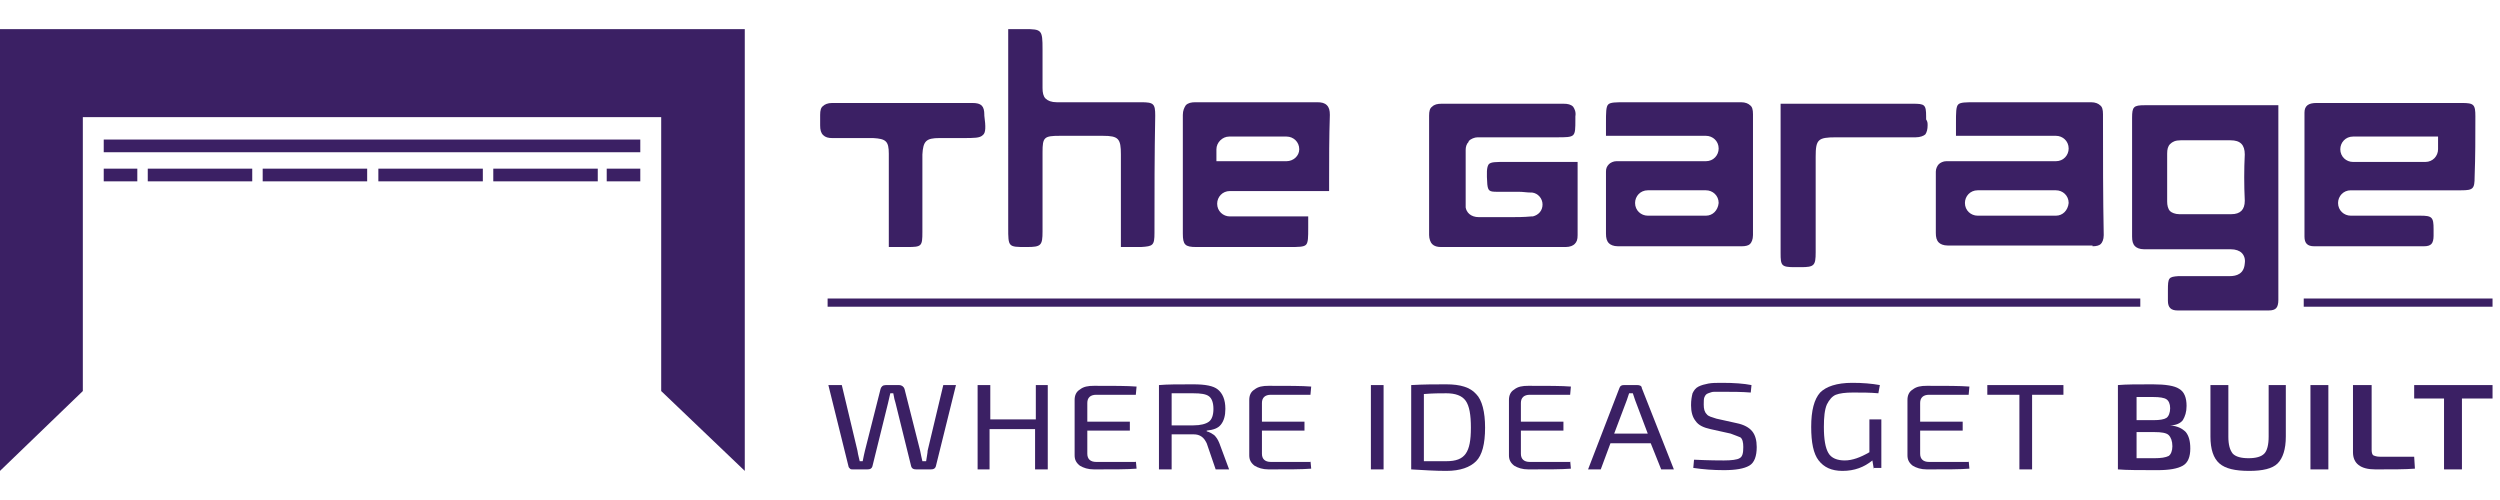 <?xml version="1.0" encoding="utf-8"?>
<!-- Generator: Adobe Illustrator 18.1.1, SVG Export Plug-In . SVG Version: 6.00 Build 0)  -->
<svg version="1.1" id="Layer_1" xmlns="http://www.w3.org/2000/svg" xmlns:xlink="http://www.w3.org/1999/xlink" x="0px" y="0px" width="335px" height="67px"
	 viewBox="0 0 335 67" enable-background="new 0 0 335 67" xml:space="preserve">
<g>
	<g>
		<rect x="13.9" y="18.7" fill="#3b2064" width="71.9" height="1.7"/>
		<rect x="81.3" y="22.6" fill="#3b2064" width="4.5" height="1.7"/>
		<rect x="13.9" y="22.6" fill="#3b2064" width="4.5" height="1.7"/>
		<rect x="19.8" y="22.6" fill="#3b2064" width="14" height="1.7"/>
		<rect x="35.2" y="22.6" fill="#3b2064" width="14" height="1.7"/>
		<rect x="50.7" y="22.6" fill="#3b2064" width="14" height="1.7"/>
		<rect x="66.1" y="22.6" fill="#3b2064" width="14" height="1.7"/>
		<polygon fill="#3b2064" points="11.1,52.4 0,63.1 0,3.9 99.8,3.9 99.8,63.1 88.6,52.4 88.6,15.7 11.1,15.7 		"/>
	</g>
	<g>
		<path fill="#3b2064" d="M128.1,51.6l-2.7,10.9c-0.1,0.3-0.3,0.4-0.7,0.4h-1.9c-0.4,0-0.6-0.1-0.7-0.4l-2.1-8.5
			c-0.1-0.3-0.2-0.7-0.3-1.3h-0.4l-0.3,1.3l-2.1,8.5c-0.1,0.3-0.3,0.4-0.7,0.4h-1.9c-0.2,0-0.3,0-0.4-0.1c-0.1-0.1-0.2-0.2-0.2-0.3
			l-2.7-10.9h1.8l2.1,8.8c0,0.1,0.1,0.6,0.3,1.4h0.4c0.1-0.5,0.2-1,0.3-1.4l2.1-8.3c0.1-0.3,0.3-0.5,0.7-0.5h1.8
			c0.3,0,0.6,0.2,0.7,0.5l2.1,8.3c0.1,0.5,0.2,1,0.3,1.4h0.5c0.1-0.7,0.2-1.1,0.2-1.4l2.1-8.8H128.1z"/>
		<path fill="#3b2064" d="M140.4,51.6v11.3h-1.7v-5.4h-6.1v5.4H131V51.6h1.7v4.6h6.1v-4.6H140.4z"/>
		<path fill="#3b2064" d="M152.2,61.7l0.1,1.1c-1.2,0.1-3.1,0.1-5.7,0.1c-0.8,0-1.4-0.2-1.9-0.5c-0.5-0.4-0.7-0.8-0.7-1.4v-7.4
			c0-0.6,0.2-1.1,0.7-1.4c0.5-0.4,1.1-0.5,1.9-0.5c2.6,0,4.5,0,5.7,0.1l-0.1,1.1h-5.3c-0.8,0-1.2,0.4-1.2,1.1v2.5h5.7v1.2h-5.7v3.1
			c0,0.7,0.4,1.1,1.2,1.1H152.2z"/>
		<path fill="#3b2064" d="M164.7,62.9h-1.8l-1.2-3.5c-0.2-0.4-0.4-0.7-0.7-0.9c-0.3-0.2-0.6-0.3-1.1-0.3c-0.4,0-1,0-1.6,0
			s-1.1,0-1.3,0v4.7h-1.7V51.6c1.1-0.1,2.6-0.1,4.6-0.1c1.6,0,2.7,0.2,3.3,0.7c0.6,0.5,1,1.3,1,2.6c0,0.9-0.2,1.6-0.6,2.1
			c-0.4,0.5-1,0.7-1.9,0.8v0.1c0.4,0.1,0.7,0.3,1,0.5c0.3,0.3,0.5,0.6,0.7,1.1L164.7,62.9z M157,57h2.9c1,0,1.7-0.2,2.1-0.5
			c0.4-0.3,0.6-0.9,0.6-1.7c0-0.8-0.2-1.4-0.6-1.7c-0.4-0.3-1.1-0.4-2.1-0.4c-1.4,0-2.4,0-2.9,0V57z"/>
		<path fill="#3b2064" d="M175.6,61.7l0.1,1.1c-1.2,0.1-3.1,0.1-5.7,0.1c-0.8,0-1.4-0.2-1.9-0.5c-0.5-0.4-0.7-0.8-0.7-1.4v-7.4
			c0-0.6,0.2-1.1,0.7-1.4c0.5-0.4,1.1-0.5,1.9-0.5c2.6,0,4.5,0,5.7,0.1l-0.1,1.1h-5.3c-0.8,0-1.2,0.4-1.2,1.1v2.5h5.7v1.2h-5.7v3.1
			c0,0.7,0.4,1.1,1.2,1.1H175.6z"/>
		<path fill="#3b2064" d="M185.4,62.9h-1.7V51.6h1.7V62.9z"/>
		<path fill="#3b2064" d="M189.1,62.9V51.6c1.7-0.1,3.2-0.1,4.7-0.1c1.9,0,3.2,0.4,4,1.3c0.8,0.8,1.2,2.4,1.2,4.5
			c0,2.2-0.4,3.7-1.2,4.5c-0.8,0.8-2.1,1.3-4,1.3C192.3,63.1,190.8,63,189.1,62.9z M190.8,52.8v9c1.2,0,2.2,0,3,0
			c1.3,0,2.1-0.3,2.6-1c0.5-0.7,0.7-1.8,0.7-3.5c0-1.7-0.2-2.9-0.7-3.6c-0.5-0.7-1.4-1-2.6-1C193,52.7,192,52.7,190.8,52.8z"/>
		<path fill="#3b2064" d="M210.4,61.7l0.1,1.1c-1.2,0.1-3.1,0.1-5.7,0.1c-0.8,0-1.4-0.2-1.9-0.5c-0.5-0.4-0.7-0.8-0.7-1.4v-7.4
			c0-0.6,0.2-1.1,0.7-1.4c0.5-0.4,1.1-0.5,1.9-0.5c2.6,0,4.5,0,5.7,0.1l-0.1,1.1H205c-0.8,0-1.2,0.4-1.2,1.1v2.5h5.7v1.2h-5.7v3.1
			c0,0.7,0.4,1.1,1.2,1.1H210.4z"/>
		<path fill="#3b2064" d="M221.2,59.4h-5.4l-1.3,3.5h-1.7L217,52c0.1-0.3,0.3-0.4,0.6-0.4h1.8c0.3,0,0.6,0.1,0.6,0.4l4.3,10.9h-1.7
			L221.2,59.4z M220.8,58.1l-1.7-4.5c-0.1-0.3-0.2-0.6-0.3-0.9h-0.5l-0.3,0.9l-1.7,4.5H220.8z"/>
		<path fill="#3b2064" d="M231.9,58.1l-2.7-0.6c-0.9-0.2-1.6-0.5-2-1.1c-0.4-0.5-0.6-1.2-0.6-2.1c0-0.7,0.1-1.2,0.2-1.6
			c0.2-0.4,0.4-0.7,0.8-0.9c0.4-0.2,0.8-0.3,1.3-0.4c0.5-0.1,1.1-0.1,1.9-0.1c1.6,0,2.9,0.1,3.9,0.3l-0.1,1
			c-1.2-0.1-2.5-0.1-3.7-0.1c-0.6,0-1,0-1.2,0c-0.3,0-0.5,0.1-0.8,0.2c-0.3,0.1-0.4,0.3-0.5,0.5c-0.1,0.2-0.1,0.6-0.1,1
			c0,0.6,0.1,1,0.4,1.3c0.2,0.3,0.7,0.4,1.3,0.6l2.7,0.6c1,0.2,1.7,0.6,2.1,1.1c0.4,0.5,0.6,1.2,0.6,2.1c0,1.2-0.3,2.1-1,2.5
			c-0.7,0.4-1.8,0.6-3.4,0.6c-1.4,0-2.8-0.1-4.1-0.3l0.1-1.1c2.1,0.1,3.5,0.1,4,0.1c1,0,1.8-0.1,2.1-0.3c0.4-0.2,0.5-0.7,0.5-1.5
			c0-0.6-0.1-1.1-0.4-1.3C232.9,58.5,232.5,58.3,231.9,58.1z"/>
		<path fill="#3b2064" d="M251.1,62.9l-0.2-1.2c-1.1,0.9-2.4,1.4-4,1.4c-1.5,0-2.5-0.5-3.2-1.4c-0.7-0.9-1-2.4-1-4.5
			c0-2.2,0.4-3.7,1.2-4.6c0.8-0.8,2.2-1.3,4.3-1.3c1.4,0,2.6,0.1,3.7,0.3l-0.2,1.1c-1.1-0.1-2.2-0.1-3.4-0.1c-1,0-1.8,0.1-2.3,0.3
			c-0.5,0.2-0.9,0.7-1.2,1.3c-0.3,0.7-0.4,1.7-0.4,3c0,1.7,0.2,2.8,0.6,3.5c0.4,0.7,1.2,1,2.2,1c1,0,2.1-0.4,3.3-1.1v-4.4h1.6v6.5
			H251.1z"/>
		<path fill="#3b2064" d="M263.8,61.7l0.1,1.1c-1.2,0.1-3.1,0.1-5.7,0.1c-0.8,0-1.4-0.2-1.9-0.5c-0.5-0.4-0.7-0.8-0.7-1.4v-7.4
			c0-0.6,0.2-1.1,0.7-1.4c0.5-0.4,1.1-0.5,1.9-0.5c2.6,0,4.5,0,5.7,0.1l-0.1,1.1h-5.3c-0.8,0-1.2,0.4-1.2,1.1v2.5h5.7v1.2h-5.7v3.1
			c0,0.7,0.4,1.1,1.2,1.1H263.8z"/>
		<path fill="#3b2064" d="M276.6,52.9h-4.3v10h-1.7v-10h-4.3v-1.3h10.2V52.9z"/>
		<path fill="#3b2064" d="M290.8,57L290.8,57c1,0.1,1.6,0.4,2.1,0.9c0.4,0.5,0.6,1.2,0.6,2.2c0,1.1-0.3,1.9-1,2.3
			c-0.7,0.4-1.8,0.6-3.4,0.6c-2.3,0-4.1,0-5.3-0.1V51.6c1.1-0.1,2.6-0.1,4.7-0.1c1.7,0,2.9,0.2,3.5,0.6c0.7,0.4,1,1.2,1,2.3
			c0,0.8-0.2,1.4-0.5,1.9C292.2,56.7,291.6,57,290.8,57z M286.2,56.3h2.4c0.8,0,1.4-0.1,1.7-0.3c0.3-0.2,0.5-0.7,0.5-1.3
			c0-0.6-0.2-1-0.5-1.2c-0.3-0.2-0.9-0.3-1.8-0.3h-2.2V56.3z M286.2,61.4l2.5,0c0.9,0,1.5-0.1,1.9-0.3c0.3-0.2,0.5-0.7,0.5-1.3
			c0-0.7-0.2-1.2-0.5-1.5c-0.3-0.3-1-0.4-1.9-0.4h-2.4V61.4z"/>
		<path fill="#3b2064" d="M306.3,51.6v6.9c0,1.7-0.4,2.9-1.1,3.6c-0.7,0.7-2,1-3.8,1c-1.9,0-3.2-0.3-4-1c-0.8-0.7-1.2-1.9-1.2-3.6
			v-6.9h2.4v6.9c0,1.1,0.2,1.8,0.6,2.3c0.4,0.4,1.1,0.6,2.1,0.6c1,0,1.7-0.2,2.1-0.6c0.4-0.4,0.6-1.2,0.6-2.3v-6.9H306.3z"/>
		<path fill="#3b2064" d="M312,62.9h-2.4V51.6h2.4V62.9z"/>
		<path fill="#3b2064" d="M317.8,51.6v8.7c0,0.4,0.1,0.6,0.2,0.7c0.2,0.1,0.5,0.2,0.9,0.2h4.6l0.1,1.6c-1.3,0.1-3,0.1-5.3,0.1
			c-2,0-3-0.8-3-2.3v-9H317.8z"/>
		<path fill="#3b2064" d="M334,53.4h-4.1v9.5h-2.4v-9.5h-4v-1.8H334V53.4z"/>
		<rect x="110.9" y="40" fill="#3b2064" width="175.9" height="1.1"/>
		<rect x="308.7" y="40" fill="#3b2064" width="25.3" height="1.1"/>
		<path fill="#3b2064" d="M234.9,15.3c0-0.6-0.1-1-0.4-1.2c-0.2-0.2-0.6-0.4-1.2-0.4h-0.1c-1.8,0-3.7,0-5.5,0c-0.9,0-1.8,0-2.8,0h-7
			c-1.4,0-2.1,0-2.4,0.3c-0.3,0.3-0.3,1.1-0.3,2.5v1.7h13.4c0.9,0,1.7,0.7,1.7,1.7c0,0.9-0.7,1.7-1.7,1.7h-12c-0.4,0-0.8,0.2-1,0.4
			c-0.3,0.3-0.4,0.6-0.4,1v3.6c0,1.6,0,3.2,0,4.7c0,0.6,0.1,1,0.4,1.3c0.2,0.2,0.6,0.4,1.2,0.4c2.8,0,5.5,0,8.2,0c2.8,0,5.6,0,8.4,0
			l0,0.2V33c0.5,0,0.9-0.1,1.1-0.3c0.2-0.2,0.4-0.6,0.4-1.2C234.9,25,234.9,20,234.9,15.3z M228.6,28.9h-7.8c-0.9,0-1.7-0.7-1.7-1.7
			c0-0.9,0.7-1.7,1.7-1.7h7.8c0.9,0,1.7,0.7,1.7,1.7C230.2,28.2,229.5,28.9,228.6,28.9z"/>
		<path fill="#3b2064" d="M178.2,15.4c0-0.6-0.1-1-0.4-1.3c-0.3-0.3-0.7-0.4-1.3-0.4c-5.5,0-10.9,0-16.3,0c-0.6,0-1,0.1-1.3,0.4
			c-0.2,0.3-0.4,0.7-0.4,1.3c0,3.4,0,6.7,0,10.1v5.8c0,1.5,0.3,1.8,1.8,1.8h12.4c1.3,0,2,0,2.3-0.3c0.3-0.3,0.3-1,0.3-2.3v-1.5
			h-10.5c-0.9,0-1.7-0.7-1.7-1.7c0-0.9,0.7-1.7,1.7-1.7h13.3v-1.2C178.1,21.4,178.1,18.4,178.2,15.4z M172.4,21.6l-9.4,0V20
			c0-0.9,0.8-1.7,1.7-1.7h7.7c0.9,0,1.7,0.7,1.7,1.7C174.1,20.9,173.3,21.6,172.4,21.6z"/>
		<path fill="#3b2064" d="M131.7,18.1c-0.4,0.4-1.1,0.4-2.7,0.4h-3.1c-1.8,0-2.2,0.4-2.3,2.2v10.4c0,1.9-0.1,2-2,2h-2.5v-5.3
			c0-2.4,0-4.8,0-7.2c0-1.7-0.4-2-2.1-2.1h-0.5c-0.7,0-1.7,0-2.7,0c-1,0-1.7,0-2.2,0h-0.1c-0.5,0-0.9-0.1-1.2-0.4
			c-0.3-0.3-0.4-0.7-0.4-1.3v-1.4c0-0.6,0.1-1,0.4-1.2c0.2-0.2,0.6-0.4,1.2-0.4c2,0,4.8,0,7.2,0h2.5c0.8,0,1.6,0,2.5,0
			c2.2,0,4.6,0,6.5,0h0.1c1.2,0,1.6,0.4,1.6,1.6v0.1C132.1,17,132.1,17.8,131.7,18.1z"/>
		<path fill="#3b2064" d="M281.8,15.3c0-0.6-0.1-1-0.4-1.2c-0.2-0.2-0.6-0.4-1.2-0.4h-0.1c-1.8,0-3.7,0-5.5,0c-0.9,0-1.8,0-2.8,0h-7
			c-1.4,0-2.1,0-2.4,0.3c-0.3,0.3-0.3,1.1-0.3,2.5v1.7h13.4c0.9,0,1.7,0.7,1.7,1.7c0,0.9-0.7,1.7-1.7,1.7h-14.7
			c-0.4,0-0.8,0.2-1,0.4s-0.4,0.6-0.4,1v3.5c0,1.6,0,3.2,0,4.7c0,0.6,0.1,1,0.4,1.3c0.2,0.2,0.6,0.4,1.2,0.4c2.7,0,6.1,0,9.6,0
			c3.5,0,7,0,9.8,0l0,0.2V33c0.5,0,0.9-0.1,1.1-0.3c0.2-0.2,0.4-0.6,0.4-1.2C281.8,26.6,281.8,20.9,281.8,15.3z M275.5,28.9H265
			c-0.9,0-1.7-0.7-1.7-1.7c0-0.9,0.7-1.7,1.7-1.7h10.5c0.9,0,1.7,0.7,1.7,1.7C277.1,28.2,276.4,28.9,275.5,28.9z"/>
		<path fill="#3b2064" d="M154.7,31.2c0,1.7-0.2,1.8-1.8,1.9h-2.7v-1.2c0-0.2,0-0.5,0-0.8V20.7c0-2.1-0.3-2.5-2.4-2.5H142
			c-2.1,0-2.3,0.2-2.3,2.2v4.9c0,1.9,0,3.8,0,5.7c0,1.9-0.2,2.1-2.1,2.1h-0.1c-2.4,0-2.4,0-2.4-2.6V3.9h2.2c2.3,0,2.4,0.1,2.4,2.7
			c0,0.3,0,0.7,0,1.2c0,1.3,0,3.1,0,4c0,0.6,0.1,1.1,0.4,1.4c0.3,0.3,0.8,0.5,1.5,0.5c3.1,0,6.3,0,9.4,0h1.9c1.7,0,1.9,0.2,1.9,1.8
			C154.7,20.6,154.7,26,154.7,31.2z"/>
		<path fill="#3b2064" d="M211.4,22.8l0,0.1c0,2.8,0,5.7,0,8.6c0,0.6-0.1,0.9-0.4,1.2c-0.2,0.2-0.6,0.4-1.2,0.4h-0.1
			c-1,0-2.1,0-3.5,0c-0.8,0-1.6,0-2.4,0h-4.8c-1.9,0-3.9,0-5.8,0h-0.1c-0.5,0-0.9-0.1-1.2-0.4c-0.2-0.2-0.4-0.7-0.4-1.2
			c0-6.2,0-11.3,0-16c0-0.6,0.1-1,0.4-1.2c0.3-0.3,0.7-0.4,1.3-0.4c5.4,0,10.8,0,16.3,0c0.6,0,1,0.1,1.3,0.4
			c0.2,0.3,0.4,0.7,0.3,1.3v0.3l0,0.1c0,1.2,0,1.8-0.3,2.1c-0.3,0.3-1,0.3-2.2,0.3l-7.1,0c-1.1,0-2.2,0-3.3,0H198
			c-0.4,0-0.9,0.2-1.2,0.5c0,0,0,0,0,0.1c-0.3,0.3-0.4,0.7-0.4,1.1c0,0.1,0,0.1,0,0.2c0,0.1,0,0.3,0,0.4v2.2c0,1.5,0,2.9,0,4.2v0.2
			c0,0,0,0.1,0,0.2v0.1c0,0.1,0,0.2,0,0.2c0.1,0.6,0.6,1.3,1.8,1.3c0.5,0,1,0,1.5,0c0.7,0,1.4,0,2.2,0c1.3,0,2.3,0,3.3-0.1l0.2,0v0
			c0.8-0.2,1.3-0.8,1.3-1.6c0-0.8-0.6-1.5-1.4-1.6l-0.2,0c-0.5,0-1-0.1-1.6-0.1c-0.5,0-1,0-1.5,0c-0.4,0-0.9,0-1.3,0h-0.1
			c-1,0-1.2-0.1-1.3-1c-0.1-1.5-0.1-2.3,0.2-2.7c0.3-0.3,0.9-0.3,2.2-0.3h0.6c0.8,0,1.5,0,2.3,0c1.4,0,2.9,0,4.3,0l2.5,0V22.8z"/>
		<path fill="#3b2064" d="M258.3,16.8c0,0.5-0.1,0.9-0.3,1.2c-0.2,0.2-0.7,0.4-1.3,0.4c-2.6,0-5.2,0-7.8,0h-2.9
			c-2.4,0-2.7,0.3-2.7,2.6v3.3c0,3.2,0,7,0,9.5c0,1.8-0.2,2-2,2l-0.4,0l-0.4,0c-1.8,0-1.9-0.2-1.9-1.9v-20l14.6,0c1,0,2.1,0,3.1,0
			c1.6,0,1.8,0.1,1.8,1.7V16C258.3,16.3,258.3,16.5,258.3,16.8z"/>
		<path fill="#3b2064" d="M305.3,14.1h-1.4c-0.1,0-0.1,0-0.2,0c-2,0-4,0-5.9,0h-2.2l-4.7,0c-1.2,0-2.3,0-3.5,0
			c-1.5,0-1.7,0.2-1.7,1.7v5.7c0,3.3,0,6.8,0,10.2c0,0.6,0.1,1,0.4,1.3c0.2,0.2,0.6,0.4,1.2,0.4h0.1c0.7,0,2.2,0,4.3,0
			c1.7,0,3.6,0,5.1,0h2.1c0.7,0,1.2,0.2,1.5,0.5c0.3,0.3,0.5,0.8,0.4,1.4c-0.1,1.4-1.1,1.7-2,1.7h-2.9c-1.7,0-3.9,0-4,0
			c-1.3,0.1-1.4,0.2-1.4,1.9v1.4c0,0.9,0.4,1.3,1.3,1.3h12.2l0,0.2v-0.2c0.5,0,0.8-0.1,1-0.3c0.2-0.2,0.3-0.6,0.3-1.1
			c0-0.7,0-1.4,0-2.1v-1c0-2,0-3.1,0-3.8c0-0.5,0-0.9,0-1.4c0-4.1,0-8.7,0-13.8V14.1z M300.8,26.9c0,1.2-0.6,1.8-1.8,1.8
			c-1.2,0-2.3,0-3.5,0c-1.2,0-2.3,0-3.5,0c-0.5,0-1-0.2-1.2-0.4c-0.3-0.3-0.4-0.8-0.4-1.3c0-2.2,0-4.4,0-6.4c0-0.6,0.1-1,0.4-1.3
			c0.3-0.3,0.7-0.5,1.4-0.5h6.7c1.3,0,1.9,0.6,1.9,1.9C300.7,22.7,300.7,24.8,300.8,26.9z"/>
		<path fill="#3b2064" d="M331.7,15.6c0-1.6-0.2-1.8-1.8-1.8c-1,0-2.6,0-4.2,0l-11.7,0c-1.2,0-2.4,0-3.6,0c-1.1,0-1.6,0.4-1.6,1.3
			v16.6c0,0.9,0.4,1.3,1.3,1.3h14.7c0.5,0,0.8-0.1,1-0.3c0.2-0.2,0.3-0.6,0.3-1.1v-0.9c0-1.6-0.2-1.8-1.8-1.8h-5.1c-1,0-2.1,0-3.6,0
			h-0.6c-0.9,0-1.7-0.7-1.7-1.7c0-0.9,0.7-1.7,1.7-1.7h0.6c2.1,0,7.1,0,9.3,0h4.9c1.6,0,1.8-0.2,1.8-1.8
			C331.7,20.9,331.7,18.5,331.7,15.6z M326.7,20c0,0.9-0.7,1.7-1.7,1.7h-9.7c-0.9,0-1.7-0.7-1.7-1.7c0-0.9,0.7-1.7,1.7-1.7h11.4V20z
			"/>
	</g>
</g>
</svg>
